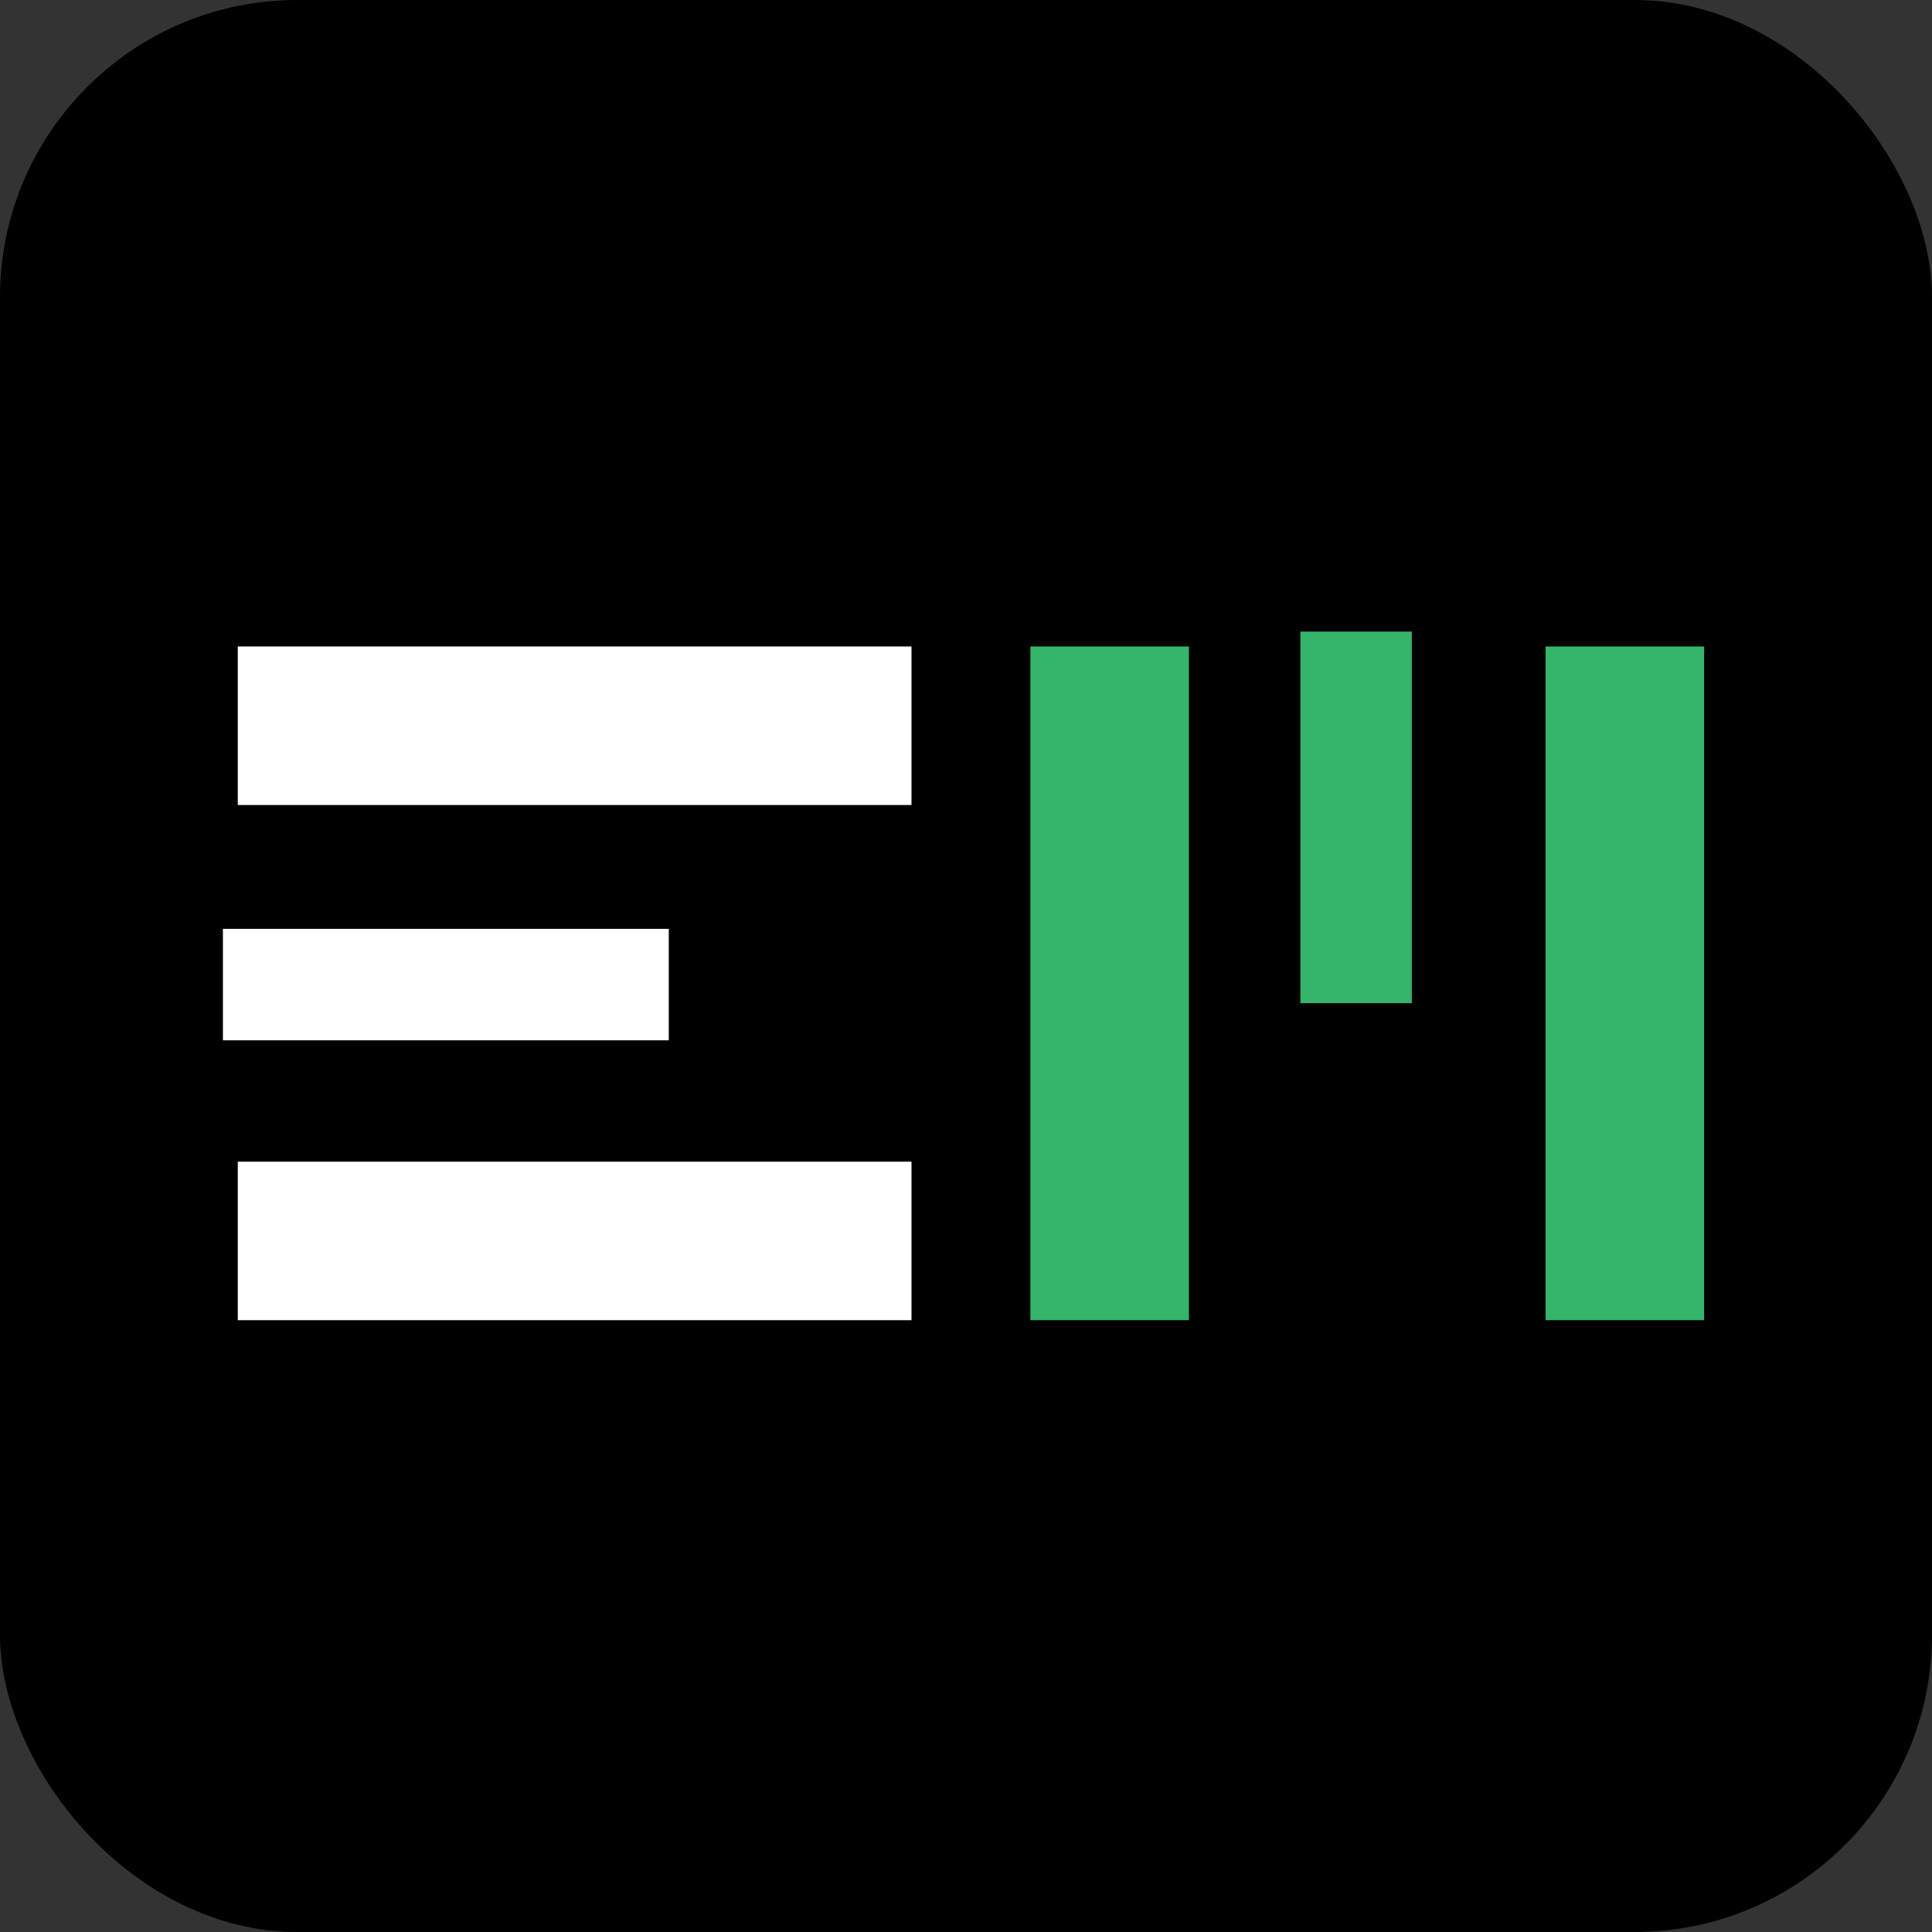<svg width="52" height="52" viewBox="0 0 52 52" fill="none" xmlns="http://www.w3.org/2000/svg">
<rect x="0" y="0" width="52" height="52" fill="#333333" stroke="none"/>
<rect width="52" height="52" rx="8" fill="black"/>
<path d="M27.733 17.4H32V35.533H27.733V17.4Z" fill="#35B56B"/>
<path d="M35 17H38V27H35V17Z" fill="#35B56B"/>
<path d="M45.867 17.4V35.533H41.6V17.4H45.867Z" fill="#35B56B"/>
<path d="M24.533 35.533H6.4V31.267H24.533V35.533Z" fill="white"/>
<path d="M6 28V25H18V28H6Z" fill="white"/>
<path d="M6.4 17.4H24.533V21.667H6.4V17.4Z" fill="white"/>
</svg>
